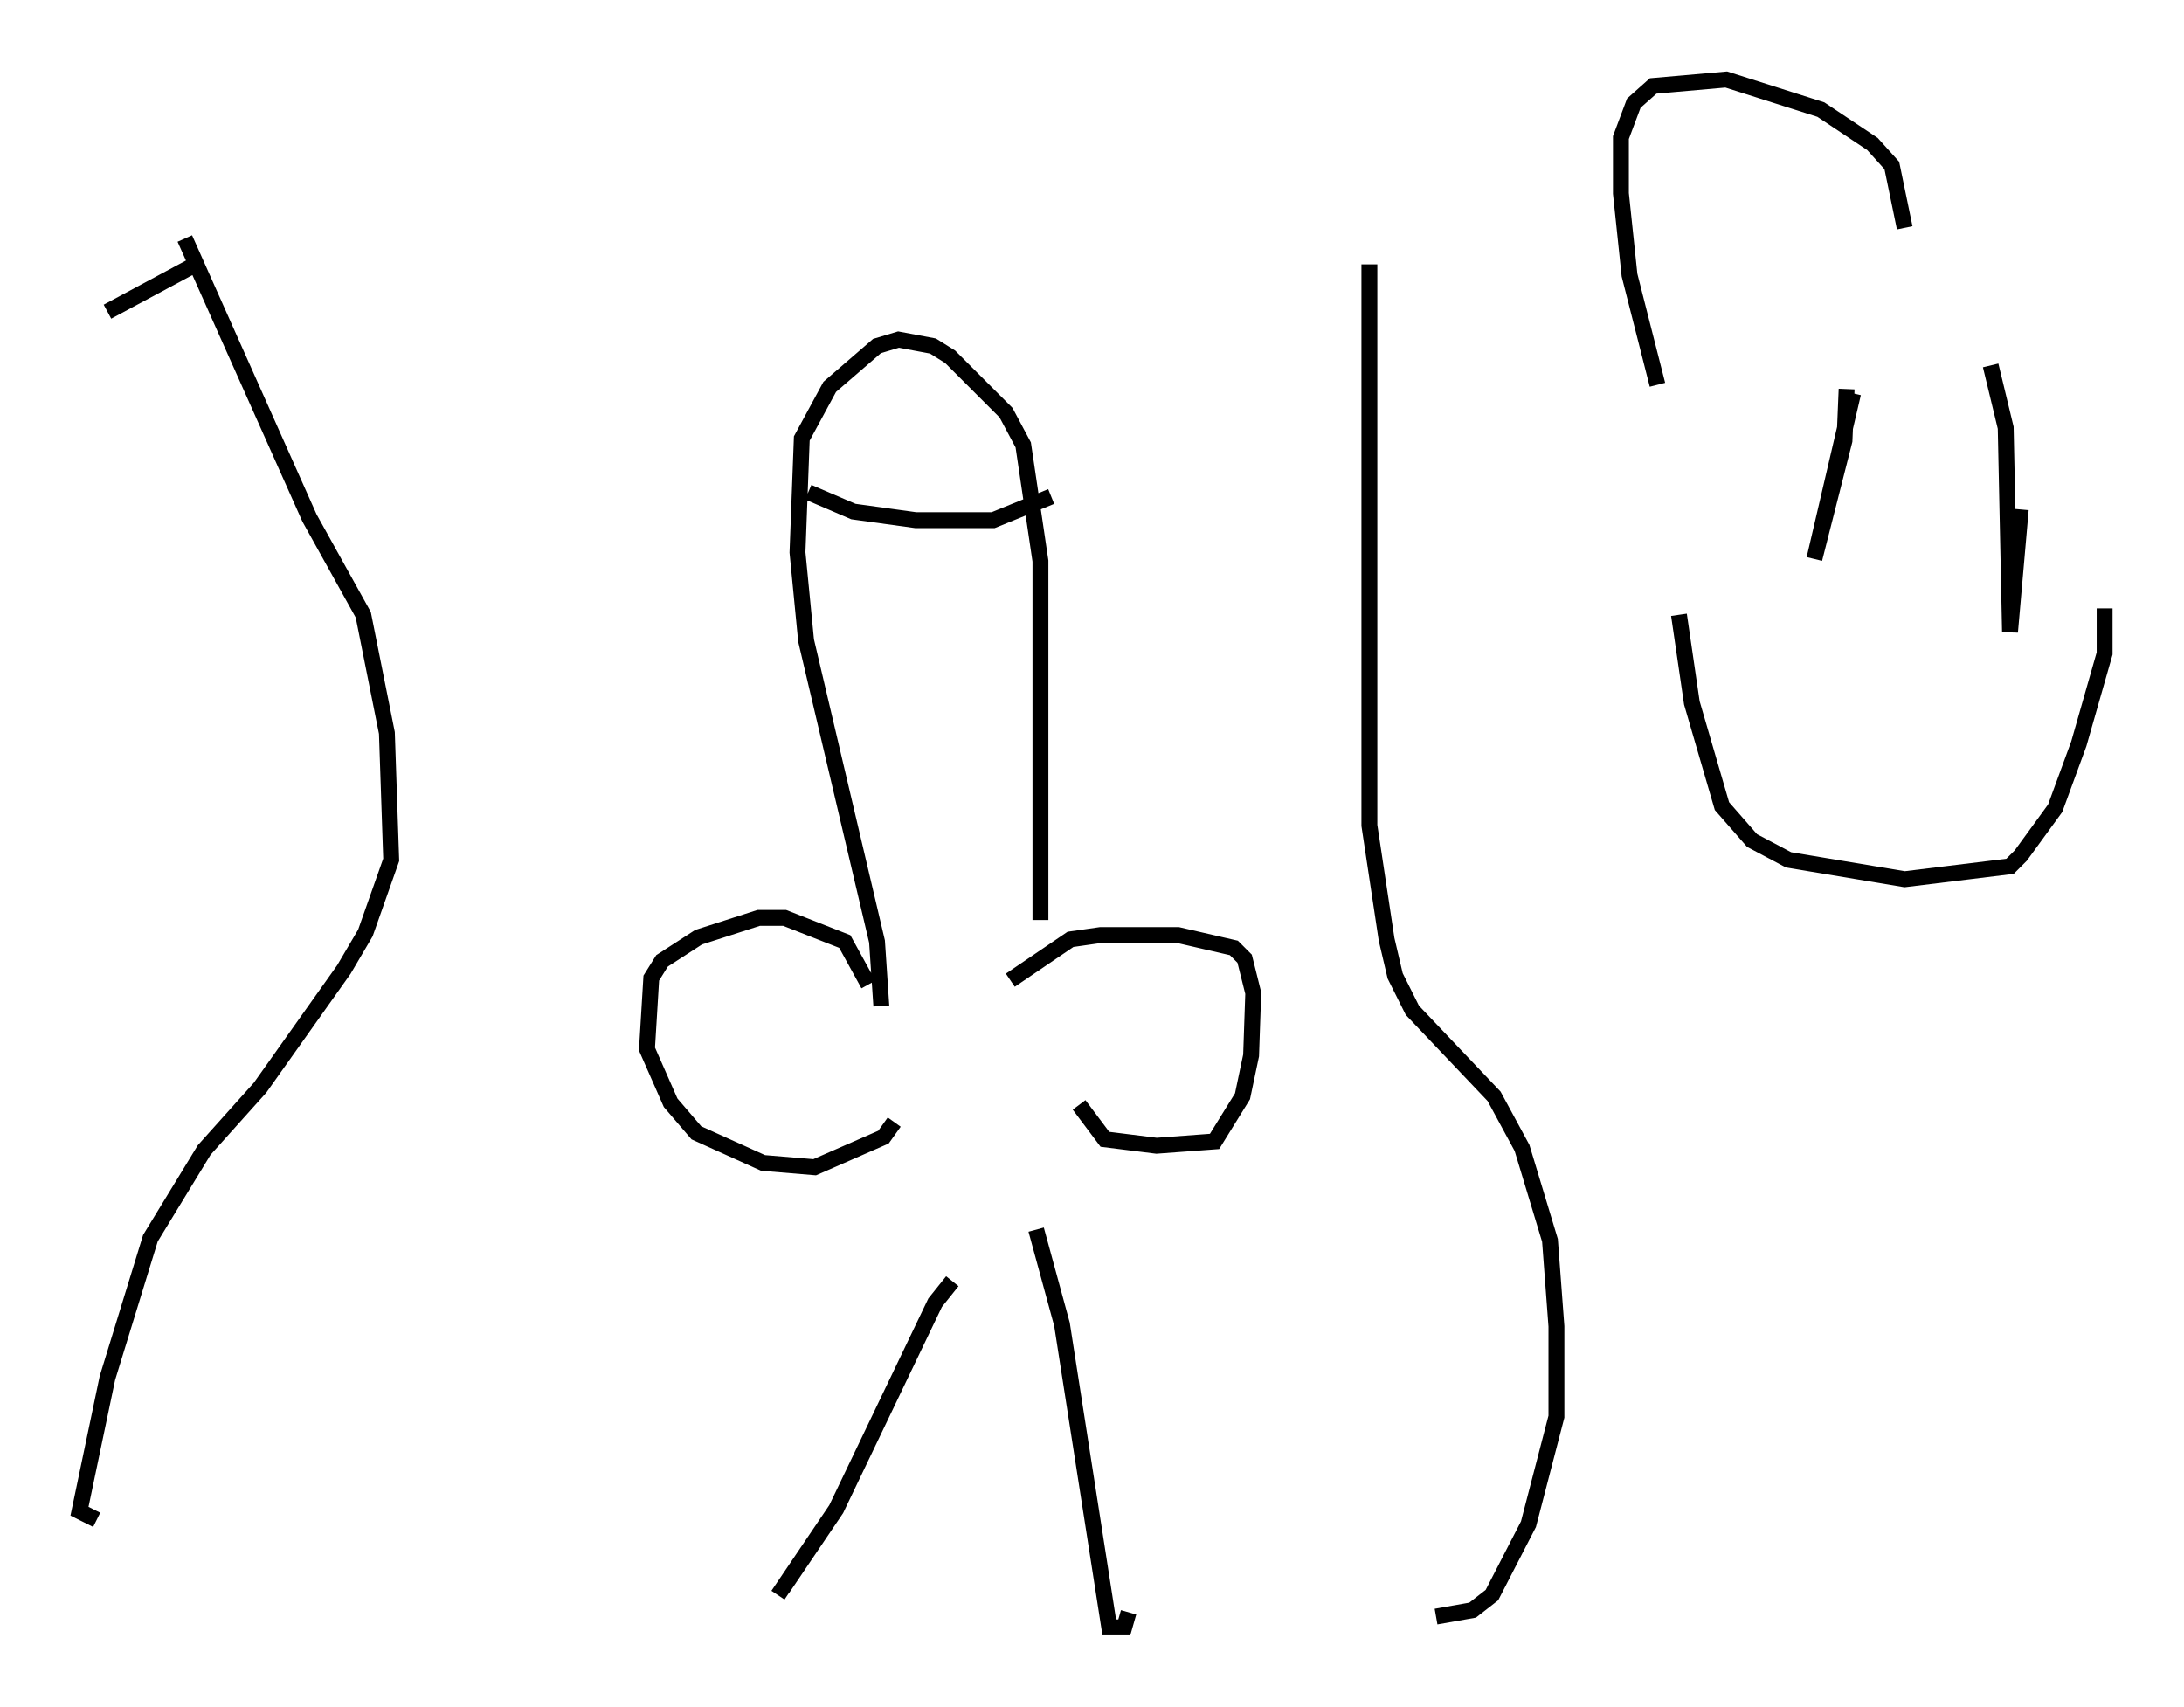 <?xml version="1.0" encoding="utf-8" ?>
<svg baseProfile="full" height="107.428" version="1.1" width="137.468" xmlns="http://www.w3.org/2000/svg" xmlns:ev="http://www.w3.org/2001/xml-events" xmlns:xlink="http://www.w3.org/1999/xlink"><defs /><rect fill="white" height="107.428" width="137.468" x="0" y="0" /><path d="M54.932, 64.404 m-0.271, -2.436 l-1.488, -2.706 -3.789, -1.488 l-1.624, 0.0 -3.789, 1.218 l-2.3, 1.488 -0.677, 1.083 l-0.271, 4.465 1.488, 3.383 l1.624, 1.894 4.195, 1.894 l3.248, 0.271 4.33, -1.894 l0.677, -0.947 m11.637, -1.083 l1.624, 2.165 3.248, 0.406 l3.654, -0.271 1.759, -2.842 l0.541, -2.571 0.135, -3.924 l-0.541, -2.165 -0.677, -0.677 l-3.518, -0.812 -4.871, 0.0 l-1.894, 0.271 -3.789, 2.571 m-8.119, 1.624 l-0.271, -4.059 -4.465, -18.944 l-0.541, -5.548 0.271, -7.172 l1.759, -3.248 2.977, -2.571 l1.353, -0.406 2.165, 0.406 l1.083, 0.677 3.518, 3.518 l1.083, 2.03 1.083, 7.307 l0.0, 22.598 m-14.614, -26.928 l2.842, 1.218 3.924, 0.541 l4.871, 0.0 3.654, -1.488 m-54.533, -16.238 l7.848, 17.591 3.383, 6.089 l1.488, 7.442 0.271, 7.984 l-1.624, 4.601 -1.353, 2.3 l-5.277, 7.442 -3.518, 3.924 l-3.383, 5.548 -2.706, 8.796 l-1.759, 8.39 1.083, 0.541 m80.107, -79.025 l0.0, 35.318 1.083, 7.172 l0.541, 2.3 1.083, 2.165 l5.142, 5.413 1.759, 3.248 l1.759, 5.819 0.406, 5.413 l0.0, 5.683 -1.759, 6.766 l-2.3, 4.465 -1.218, 0.947 l-2.3, 0.406 m-30.446, -21.109 l-1.083, 1.353 -6.225, 12.99 l-3.383, 5.007 0.406, 0.271 m15.561, -22.868 l1.624, 5.954 2.977, 19.08 l0.947, 0.0 0.271, -0.947 m-58.727, -84.843 l-5.548, 2.977 m98.916, 19.08 l0.812, 5.548 1.894, 6.495 l1.894, 2.165 2.3, 1.218 l7.307, 1.218 6.631, -0.812 l0.677, -0.677 2.165, -2.977 l1.488, -4.059 1.624, -5.683 l0.0, -2.842 m-15.832, -13.532 l-2.436, 10.419 1.894, -7.442 l0.135, -3.248 m9.066, -1.488 l0.947, 3.924 0.271, 12.855 l0.677, -7.713 m-22.868, -7.848 l-1.759, -6.901 -0.541, -5.142 l0.0, -3.518 0.812, -2.165 l1.218, -1.083 4.601, -0.406 l5.954, 1.894 3.248, 2.165 l1.218, 1.353 0.812, 3.924 " fill="none" stroke="black" stroke-width="1" /></svg>